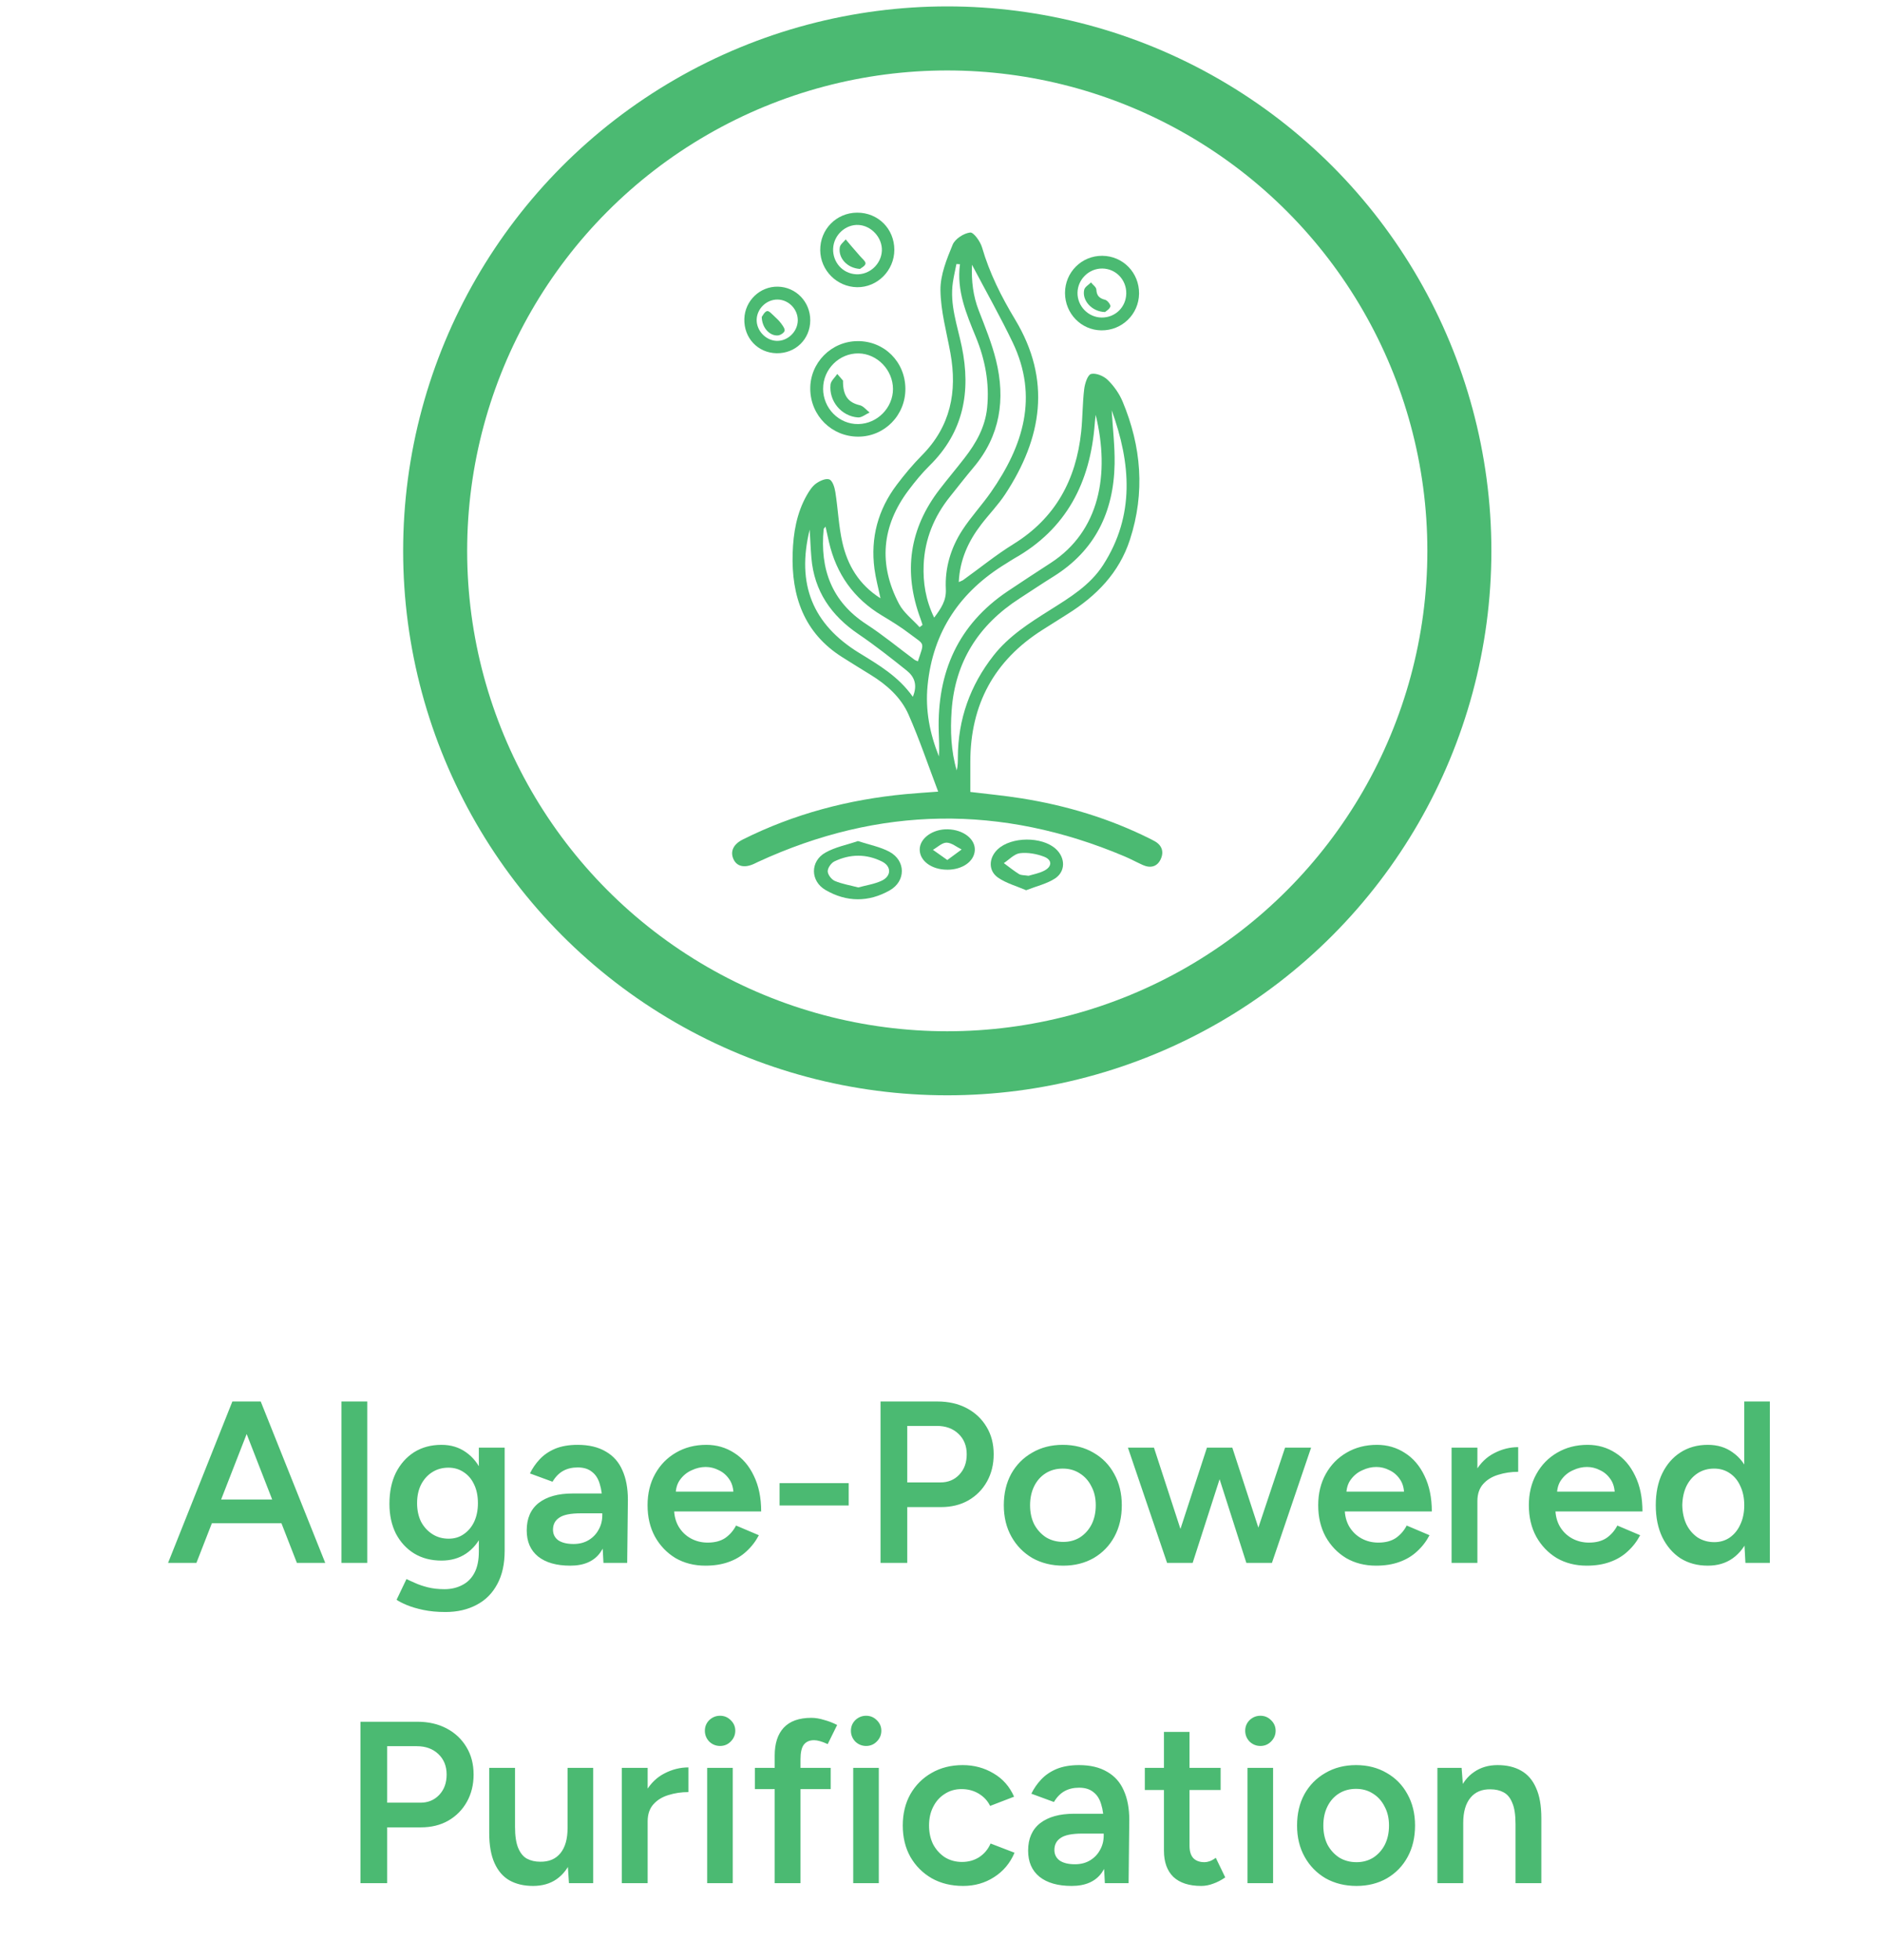 <svg width="147" height="153" viewBox="0 0 147 153" fill="none" xmlns="http://www.w3.org/2000/svg">
<circle cx="73.989" cy="43" r="40" stroke="#4BBA72" stroke-width="5"/>
<g clip-path="url(#clip0_1397_1642)">
<path d="M73.279 61.794C72.499 59.74 71.82 57.721 70.965 55.781C70.367 54.426 69.255 53.444 67.992 52.669C67.25 52.214 66.51 51.756 65.775 51.291C62.794 49.407 61.805 46.532 61.913 43.18C61.963 41.617 62.219 40.061 63.013 38.665C63.206 38.326 63.435 37.965 63.741 37.745C64.033 37.534 64.522 37.314 64.784 37.427C65.038 37.535 65.191 38.052 65.248 38.414C65.455 39.719 65.504 41.057 65.795 42.34C66.197 44.113 67.079 45.628 68.773 46.703C68.599 45.867 68.4 45.144 68.303 44.409C67.982 41.98 68.58 39.776 70.051 37.833C70.656 37.032 71.305 36.256 72.009 35.544C74.242 33.292 74.786 30.59 74.235 27.559C73.938 25.923 73.476 24.286 73.457 22.643C73.445 21.459 73.946 20.229 74.411 19.1C74.598 18.647 75.278 18.207 75.777 18.15C76.049 18.118 76.573 18.854 76.709 19.323C77.292 21.328 78.216 23.162 79.285 24.935C82.14 29.662 81.401 34.194 78.513 38.582C77.963 39.418 77.251 40.145 76.639 40.943C75.644 42.241 74.972 43.674 74.887 45.436C75.064 45.354 75.162 45.327 75.238 45.273C76.544 44.336 77.799 43.312 79.163 42.469C82.437 40.446 84.052 37.452 84.449 33.706C84.566 32.6 84.551 31.479 84.684 30.376C84.736 29.945 84.953 29.261 85.22 29.192C85.602 29.097 86.206 29.348 86.52 29.655C86.999 30.122 87.42 30.715 87.68 31.333C89.153 34.849 89.451 38.446 88.26 42.117C87.414 44.729 85.624 46.531 83.37 47.942C82.722 48.348 82.075 48.757 81.428 49.168C77.662 51.552 75.795 54.988 75.79 59.46C75.79 60.224 75.79 60.988 75.79 61.819C77.111 61.981 78.441 62.105 79.756 62.314C83.289 62.873 86.683 63.894 89.89 65.505C89.985 65.553 90.077 65.604 90.17 65.653C90.762 65.973 90.926 66.492 90.664 67.063C90.39 67.66 89.862 67.792 89.263 67.523C88.782 67.307 88.318 67.052 87.833 66.847C78.225 62.787 68.678 62.909 59.197 67.286C59.101 67.331 59.007 67.378 58.913 67.423C58.158 67.779 57.548 67.644 57.288 67.061C57.023 66.466 57.273 65.904 58.017 65.532C62.026 63.527 66.282 62.411 70.728 61.991C71.56 61.913 72.395 61.862 73.275 61.795L73.279 61.794ZM75.92 20.666C75.868 21.951 76.008 23.1 76.446 24.23C76.943 25.511 77.469 26.794 77.797 28.123C78.548 31.169 78.126 34.013 76.043 36.485C75.414 37.233 74.813 38.006 74.202 38.769C72.959 40.32 72.232 42.081 72.146 44.081C72.088 45.483 72.301 46.838 72.966 48.213C73.519 47.476 73.922 46.874 73.878 45.986C73.796 44.331 74.267 42.77 75.161 41.39C75.834 40.351 76.692 39.435 77.4 38.419C79.915 34.815 81.139 30.988 79.099 26.73C78.132 24.714 77.027 22.766 75.921 20.668L75.92 20.666ZM74.984 20.628C74.89 20.622 74.798 20.616 74.705 20.609C74.612 21.087 74.498 21.561 74.427 22.043C74.172 23.778 74.776 25.393 75.121 27.049C75.853 30.567 75.263 33.733 72.611 36.343C72.01 36.934 71.469 37.596 70.962 38.27C68.865 41.06 68.597 44.046 70.219 47.134C70.585 47.833 71.283 48.356 71.828 48.959L72.058 48.783C72.004 48.617 71.955 48.448 71.895 48.285C70.541 44.633 71.025 41.259 73.408 38.177C74.039 37.36 74.704 36.571 75.336 35.756C76.241 34.592 76.954 33.335 77.104 31.826C77.296 29.909 76.946 28.072 76.222 26.308C75.474 24.489 74.708 22.684 74.982 20.627L74.984 20.628ZM86.832 32.025C86.914 33.419 87.083 34.815 87.06 36.206C86.996 39.958 85.534 42.978 82.285 45.003C81.39 45.561 80.512 46.149 79.627 46.722C76.453 48.773 74.601 51.635 74.33 55.465C74.22 57.043 74.278 58.607 74.727 60.14C74.816 59.796 74.814 59.456 74.816 59.117C74.829 56.145 75.773 53.506 77.599 51.176C78.8 49.645 80.403 48.633 82.015 47.618C83.555 46.648 85.135 45.695 86.157 44.115C88.663 40.23 88.328 36.155 86.832 32.025ZM85.581 32.383C85.557 32.609 85.526 32.834 85.51 33.061C85.168 37.64 83.308 41.299 79.206 43.602C78.999 43.718 78.806 43.857 78.602 43.979C75.013 46.158 72.864 49.274 72.451 53.525C72.265 55.445 72.626 57.272 73.339 59.047C73.381 58.383 73.34 57.727 73.323 57.071C73.196 52.469 74.84 48.748 78.716 46.147C79.832 45.397 80.96 44.665 82.087 43.932C85.878 41.463 86.716 37.034 85.581 32.383ZM71.3 54.393C71.691 53.455 71.412 52.816 70.827 52.348C69.597 51.364 68.357 50.385 67.055 49.502C64.922 48.054 63.589 46.145 63.375 43.524C63.315 42.798 63.287 42.069 63.244 41.34C62.199 45.588 63.467 48.727 67.092 50.957C68.62 51.896 70.168 52.79 71.3 54.393ZM64.483 41.108C64.386 41.229 64.337 41.263 64.334 41.301C64.037 44.423 64.957 46.967 67.685 48.736C68.983 49.578 70.182 50.575 71.428 51.498C71.504 51.553 71.602 51.581 71.694 51.623C72.221 50.046 72.238 50.38 71.063 49.478C70.375 48.95 69.63 48.493 68.885 48.046C66.682 46.726 65.321 44.804 64.747 42.302C64.661 41.928 64.581 41.552 64.483 41.11V41.108Z" fill="#4BBA72"/>
<path d="M66.986 26.627C69.067 26.617 70.698 28.236 70.718 30.33C70.737 32.407 69.093 34.085 67.035 34.085C64.963 34.085 63.319 32.457 63.288 30.378C63.258 28.328 64.925 26.638 66.984 26.628L66.986 26.627ZM64.291 30.337C64.294 31.879 65.536 33.127 67.04 33.103C68.522 33.079 69.75 31.834 69.749 30.362C69.746 28.88 68.517 27.61 67.065 27.587C65.555 27.563 64.29 28.818 64.293 30.337H64.291Z" fill="#4BBA72"/>
<path d="M86.1 19.968C87.714 19.98 88.987 21.29 88.97 22.918C88.953 24.532 87.634 25.812 86.014 25.788C84.442 25.764 83.19 24.472 83.186 22.872C83.185 21.25 84.485 19.955 86.1 19.968ZM87.971 22.902C87.983 21.833 87.153 20.972 86.101 20.961C85.056 20.95 84.18 21.803 84.162 22.85C84.145 23.896 85.002 24.777 86.047 24.787C87.117 24.796 87.958 23.972 87.971 22.902Z" fill="#4BBA72"/>
<path d="M69.855 19.5C69.855 21.112 68.529 22.443 66.945 22.419C65.367 22.395 64.084 21.11 64.067 19.536C64.051 17.905 65.322 16.608 66.948 16.6C68.585 16.592 69.853 17.859 69.855 19.5ZM65.074 19.401C65.031 20.474 65.822 21.357 66.875 21.41C67.909 21.462 68.825 20.63 68.881 19.589C68.934 18.572 68.077 17.617 67.062 17.56C66.039 17.502 65.117 18.357 65.076 19.401H65.074Z" fill="#4BBA72"/>
<path d="M67.014 65.654C67.91 65.949 68.757 66.102 69.477 66.492C70.755 67.184 70.764 68.78 69.502 69.498C67.848 70.44 66.119 70.432 64.473 69.469C63.287 68.776 63.27 67.235 64.467 66.557C65.242 66.118 66.164 65.944 67.014 65.653V65.654ZM67.04 69.274C67.665 69.102 68.3 69.013 68.857 68.753C69.632 68.392 69.644 67.626 68.887 67.249C67.668 66.643 66.395 66.652 65.171 67.243C64.918 67.364 64.644 67.759 64.652 68.02C64.66 68.284 64.954 68.661 65.213 68.769C65.782 69.008 66.409 69.108 67.041 69.274H67.04Z" fill="#4BBA72"/>
<path d="M60.658 27.574C59.193 27.548 58.095 26.382 58.139 24.892C58.182 23.475 59.362 22.345 60.766 22.377C62.178 22.409 63.292 23.568 63.288 25.002C63.285 26.476 62.137 27.599 60.658 27.574ZM60.745 23.383C59.877 23.367 59.121 24.091 59.102 24.957C59.083 25.815 59.824 26.59 60.678 26.609C61.535 26.628 62.297 25.89 62.313 25.024C62.329 24.147 61.614 23.399 60.744 23.383H60.745Z" fill="#4BBA72"/>
<path d="M80.149 69.492C79.382 69.159 78.583 68.947 77.947 68.502C77.172 67.957 77.229 66.96 77.925 66.301C78.985 65.298 81.384 65.281 82.466 66.266C83.22 66.952 83.247 68.026 82.396 68.58C81.763 68.992 80.977 69.167 80.149 69.492ZM80.338 68.363C80.68 68.257 81.156 68.177 81.564 67.965C82.182 67.647 82.198 67.127 81.561 66.878C80.974 66.651 80.283 66.527 79.666 66.6C79.224 66.652 78.826 67.101 78.407 67.375C78.801 67.663 79.181 67.975 79.594 68.23C79.758 68.332 80 68.309 80.337 68.363H80.338Z" fill="#4BBA72"/>
<path d="M73.975 67.889C72.768 67.883 71.843 67.206 71.837 66.325C71.83 65.438 72.855 64.701 74.044 64.736C75.245 64.771 76.174 65.487 76.141 66.355C76.108 67.237 75.178 67.895 73.975 67.891V67.889ZM73.992 67.133C74.422 66.818 74.767 66.565 75.112 66.31C74.719 66.118 74.329 65.782 73.935 65.777C73.582 65.774 73.225 66.137 72.869 66.337C73.204 66.574 73.538 66.812 73.992 67.132V67.133Z" fill="#4BBA72"/>
<path d="M65.846 29.711C65.828 30.927 66.285 31.428 67.158 31.632C67.441 31.697 67.668 32.005 67.921 32.2C67.618 32.337 67.307 32.606 67.016 32.585C65.722 32.495 64.735 31.312 64.871 30.018C64.901 29.727 65.215 29.468 65.398 29.192C65.599 29.425 65.8 29.657 65.846 29.709V29.711Z" fill="#4BBA72"/>
<path d="M86.313 24.359C85.263 24.33 84.495 23.431 84.686 22.616C84.738 22.396 85.031 22.236 85.212 22.048C85.359 22.231 85.622 22.407 85.633 22.597C85.658 23.085 85.867 23.288 86.321 23.402C86.501 23.448 86.764 23.787 86.728 23.924C86.672 24.134 86.392 24.284 86.313 24.357V24.359Z" fill="#4BBA72"/>
<path d="M67.169 20.993C66.151 20.929 65.457 20.12 65.596 19.299C65.634 19.075 65.896 18.89 66.056 18.688C66.217 18.878 66.376 19.069 66.538 19.258C66.749 19.501 66.965 19.74 67.173 19.988C67.334 20.181 67.626 20.404 67.604 20.577C67.579 20.768 67.258 20.919 67.171 20.994L67.169 20.993Z" fill="#4BBA72"/>
<path d="M59.498 24.739C59.572 24.648 59.713 24.332 59.915 24.284C60.072 24.247 60.315 24.54 60.502 24.707C60.688 24.876 60.873 25.056 61.02 25.259C61.145 25.431 61.326 25.673 61.282 25.828C61.236 25.987 60.959 26.165 60.769 26.183C60.132 26.238 59.518 25.602 59.498 24.741V24.739Z" fill="#4BBA72"/>
</g>
<path d="M23.19 122L18.276 109.4H20.364L25.404 122H23.19ZM13.128 122L18.15 109.4H20.256L15.342 122H13.128ZM15.486 118.904V117.05H23.028V118.904H15.486ZM26.668 122V109.4H28.684V122H26.668ZM34.792 125.834C34.156 125.834 33.58 125.78 33.064 125.672C32.56 125.564 32.134 125.438 31.786 125.294C31.438 125.15 31.168 125.012 30.976 124.88L31.75 123.26C31.918 123.344 32.14 123.446 32.416 123.566C32.704 123.698 33.04 123.812 33.424 123.908C33.808 124.004 34.24 124.052 34.72 124.052C35.236 124.052 35.698 123.944 36.106 123.728C36.514 123.524 36.832 123.206 37.06 122.774C37.288 122.342 37.402 121.79 37.402 121.118V113H39.418V121.064C39.418 122.084 39.226 122.948 38.842 123.656C38.458 124.376 37.918 124.916 37.222 125.276C36.526 125.648 35.716 125.834 34.792 125.834ZM34.486 121.82C33.67 121.82 32.956 121.634 32.344 121.262C31.744 120.89 31.27 120.374 30.922 119.714C30.586 119.042 30.418 118.268 30.418 117.392C30.418 116.456 30.586 115.646 30.922 114.962C31.27 114.278 31.744 113.744 32.344 113.36C32.956 112.976 33.67 112.784 34.486 112.784C35.218 112.784 35.854 112.976 36.394 113.36C36.946 113.744 37.372 114.284 37.672 114.98C37.972 115.664 38.122 116.474 38.122 117.41C38.122 118.298 37.972 119.072 37.672 119.732C37.372 120.392 36.946 120.908 36.394 121.28C35.854 121.64 35.218 121.82 34.486 121.82ZM35.044 120.11C35.5 120.11 35.896 119.99 36.232 119.75C36.58 119.51 36.85 119.186 37.042 118.778C37.234 118.358 37.33 117.878 37.33 117.338C37.33 116.786 37.234 116.306 37.042 115.898C36.85 115.478 36.58 115.154 36.232 114.926C35.884 114.686 35.482 114.566 35.026 114.566C34.546 114.566 34.12 114.686 33.748 114.926C33.388 115.154 33.1 115.478 32.884 115.898C32.68 116.306 32.578 116.786 32.578 117.338C32.578 117.878 32.68 118.358 32.884 118.778C33.1 119.186 33.394 119.51 33.766 119.75C34.138 119.99 34.564 120.11 35.044 120.11ZM47.135 122L47.045 120.308V117.374C47.045 116.762 46.979 116.252 46.847 115.844C46.727 115.424 46.523 115.106 46.235 114.89C45.959 114.662 45.587 114.548 45.119 114.548C44.687 114.548 44.309 114.638 43.985 114.818C43.661 114.998 43.385 115.28 43.157 115.664L41.393 115.016C41.585 114.62 41.837 114.254 42.149 113.918C42.473 113.57 42.875 113.294 43.355 113.09C43.847 112.886 44.435 112.784 45.119 112.784C45.995 112.784 46.727 112.958 47.315 113.306C47.903 113.642 48.335 114.128 48.611 114.764C48.899 115.4 49.043 116.168 49.043 117.068L48.989 122H47.135ZM44.543 122.216C43.463 122.216 42.623 121.976 42.023 121.496C41.435 121.016 41.141 120.338 41.141 119.462C41.141 118.526 41.453 117.812 42.077 117.32C42.713 116.828 43.595 116.582 44.723 116.582H47.135V118.13H45.371C44.567 118.13 44.003 118.244 43.679 118.472C43.355 118.688 43.193 119 43.193 119.408C43.193 119.756 43.331 120.032 43.607 120.236C43.895 120.428 44.291 120.524 44.795 120.524C45.251 120.524 45.647 120.422 45.983 120.218C46.319 120.014 46.577 119.744 46.757 119.408C46.949 119.072 47.045 118.694 47.045 118.274H47.639C47.639 119.498 47.393 120.464 46.901 121.172C46.409 121.868 45.623 122.216 44.543 122.216ZM55.098 122.216C54.222 122.216 53.442 122.018 52.758 121.622C52.086 121.214 51.552 120.656 51.156 119.948C50.772 119.24 50.58 118.424 50.58 117.5C50.58 116.576 50.778 115.76 51.174 115.052C51.57 114.344 52.11 113.792 52.794 113.396C53.49 112.988 54.282 112.784 55.17 112.784C55.974 112.784 56.7 112.994 57.348 113.414C57.996 113.822 58.506 114.416 58.878 115.196C59.262 115.976 59.454 116.906 59.454 117.986H52.38L52.65 117.734C52.65 118.286 52.77 118.766 53.01 119.174C53.25 119.57 53.568 119.876 53.964 120.092C54.36 120.308 54.798 120.416 55.278 120.416C55.83 120.416 56.286 120.296 56.646 120.056C57.006 119.804 57.288 119.48 57.492 119.084L59.274 119.84C59.022 120.32 58.698 120.74 58.302 121.1C57.918 121.46 57.456 121.736 56.916 121.928C56.388 122.12 55.782 122.216 55.098 122.216ZM52.776 116.69L52.488 116.438H57.564L57.294 116.69C57.294 116.198 57.186 115.796 56.97 115.484C56.754 115.16 56.478 114.92 56.142 114.764C55.818 114.596 55.476 114.512 55.116 114.512C54.756 114.512 54.396 114.596 54.036 114.764C53.676 114.92 53.376 115.16 53.136 115.484C52.896 115.796 52.776 116.198 52.776 116.69ZM60.89 117.518V115.772H66.29V117.518H60.89ZM68.777 122V109.4H73.223C74.087 109.4 74.849 109.574 75.509 109.922C76.169 110.27 76.685 110.756 77.057 111.38C77.429 111.992 77.615 112.706 77.615 113.522C77.615 114.314 77.441 115.022 77.093 115.646C76.745 116.27 76.259 116.762 75.635 117.122C75.023 117.47 74.309 117.644 73.493 117.644H70.865V122H68.777ZM70.865 115.718H73.457C74.057 115.718 74.549 115.514 74.933 115.106C75.317 114.698 75.509 114.17 75.509 113.522C75.509 112.862 75.293 112.328 74.861 111.92C74.429 111.512 73.871 111.308 73.187 111.308H70.865V115.718ZM83.05 122.216C82.15 122.216 81.346 122.018 80.638 121.622C79.942 121.214 79.396 120.656 79 119.948C78.604 119.24 78.406 118.424 78.406 117.5C78.406 116.576 78.598 115.76 78.982 115.052C79.378 114.344 79.924 113.792 80.62 113.396C81.316 112.988 82.114 112.784 83.014 112.784C83.914 112.784 84.712 112.988 85.408 113.396C86.104 113.792 86.644 114.344 87.028 115.052C87.424 115.76 87.622 116.576 87.622 117.5C87.622 118.424 87.43 119.24 87.046 119.948C86.662 120.656 86.122 121.214 85.426 121.622C84.73 122.018 83.938 122.216 83.05 122.216ZM83.05 120.362C83.542 120.362 83.98 120.242 84.364 120.002C84.748 119.75 85.048 119.414 85.264 118.994C85.48 118.562 85.588 118.064 85.588 117.5C85.588 116.936 85.474 116.444 85.246 116.024C85.03 115.592 84.73 115.256 84.346 115.016C83.962 114.764 83.518 114.638 83.014 114.638C82.51 114.638 82.066 114.758 81.682 114.998C81.298 115.238 80.998 115.574 80.782 116.006C80.566 116.438 80.458 116.936 80.458 117.5C80.458 118.064 80.566 118.562 80.782 118.994C81.01 119.414 81.316 119.75 81.7 120.002C82.096 120.242 82.546 120.362 83.05 120.362ZM97.369 122L100.375 113H102.409L99.349 122H97.369ZM91.339 122L94.273 113H96.055L93.157 122H91.339ZM91.159 122L88.099 113H90.133L93.067 122H91.159ZM97.351 122L94.471 113H96.253L99.187 122H97.351ZM107.481 122.216C106.605 122.216 105.825 122.018 105.141 121.622C104.469 121.214 103.935 120.656 103.539 119.948C103.155 119.24 102.963 118.424 102.963 117.5C102.963 116.576 103.161 115.76 103.557 115.052C103.953 114.344 104.493 113.792 105.177 113.396C105.873 112.988 106.665 112.784 107.553 112.784C108.357 112.784 109.083 112.994 109.731 113.414C110.379 113.822 110.889 114.416 111.261 115.196C111.645 115.976 111.837 116.906 111.837 117.986H104.763L105.033 117.734C105.033 118.286 105.153 118.766 105.393 119.174C105.633 119.57 105.951 119.876 106.347 120.092C106.743 120.308 107.181 120.416 107.661 120.416C108.213 120.416 108.669 120.296 109.029 120.056C109.389 119.804 109.671 119.48 109.875 119.084L111.657 119.84C111.405 120.32 111.081 120.74 110.685 121.1C110.301 121.46 109.839 121.736 109.299 121.928C108.771 122.12 108.165 122.216 107.481 122.216ZM105.159 116.69L104.871 116.438H109.947L109.677 116.69C109.677 116.198 109.569 115.796 109.353 115.484C109.137 115.16 108.861 114.92 108.525 114.764C108.201 114.596 107.859 114.512 107.499 114.512C107.139 114.512 106.779 114.596 106.419 114.764C106.059 114.92 105.759 115.16 105.519 115.484C105.279 115.796 105.159 116.198 105.159 116.69ZM114.713 117.212C114.713 116.24 114.899 115.442 115.271 114.818C115.643 114.194 116.123 113.732 116.711 113.432C117.311 113.12 117.935 112.964 118.583 112.964V114.89C118.031 114.89 117.509 114.968 117.017 115.124C116.537 115.268 116.147 115.508 115.847 115.844C115.547 116.18 115.397 116.624 115.397 117.176L114.713 117.212ZM113.381 122V113H115.397V122H113.381ZM123.934 122.216C123.058 122.216 122.278 122.018 121.594 121.622C120.922 121.214 120.388 120.656 119.992 119.948C119.608 119.24 119.416 118.424 119.416 117.5C119.416 116.576 119.614 115.76 120.01 115.052C120.406 114.344 120.946 113.792 121.63 113.396C122.326 112.988 123.118 112.784 124.006 112.784C124.81 112.784 125.536 112.994 126.184 113.414C126.832 113.822 127.342 114.416 127.714 115.196C128.098 115.976 128.29 116.906 128.29 117.986H121.216L121.486 117.734C121.486 118.286 121.606 118.766 121.846 119.174C122.086 119.57 122.404 119.876 122.8 120.092C123.196 120.308 123.634 120.416 124.114 120.416C124.666 120.416 125.122 120.296 125.482 120.056C125.842 119.804 126.124 119.48 126.328 119.084L128.11 119.84C127.858 120.32 127.534 120.74 127.138 121.1C126.754 121.46 126.292 121.736 125.752 121.928C125.224 122.12 124.618 122.216 123.934 122.216ZM121.612 116.69L121.324 116.438H126.4L126.13 116.69C126.13 116.198 126.022 115.796 125.806 115.484C125.59 115.16 125.314 114.92 124.978 114.764C124.654 114.596 124.312 114.512 123.952 114.512C123.592 114.512 123.232 114.596 122.872 114.764C122.512 114.92 122.212 115.16 121.972 115.484C121.732 115.796 121.612 116.198 121.612 116.69ZM136.332 122L136.242 120.326V109.4H138.24V122H136.332ZM133.398 122.216C132.582 122.216 131.868 122.024 131.256 121.64C130.656 121.244 130.182 120.692 129.834 119.984C129.498 119.276 129.33 118.448 129.33 117.5C129.33 116.54 129.498 115.712 129.834 115.016C130.182 114.308 130.656 113.762 131.256 113.378C131.868 112.982 132.582 112.784 133.398 112.784C134.154 112.784 134.802 112.982 135.342 113.378C135.894 113.762 136.314 114.308 136.602 115.016C136.89 115.712 137.034 116.54 137.034 117.5C137.034 118.448 136.89 119.276 136.602 119.984C136.314 120.692 135.894 121.244 135.342 121.64C134.802 122.024 134.154 122.216 133.398 122.216ZM133.902 120.38C134.358 120.38 134.76 120.26 135.108 120.02C135.468 119.768 135.744 119.426 135.936 118.994C136.14 118.562 136.242 118.064 136.242 117.5C136.242 116.936 136.14 116.438 135.936 116.006C135.744 115.574 135.468 115.238 135.108 114.998C134.76 114.758 134.352 114.638 133.884 114.638C133.404 114.638 132.978 114.758 132.606 114.998C132.234 115.238 131.94 115.574 131.724 116.006C131.52 116.438 131.412 116.936 131.4 117.5C131.412 118.064 131.52 118.562 131.724 118.994C131.94 119.426 132.234 119.768 132.606 120.02C132.99 120.26 133.422 120.38 133.902 120.38ZM28.154 147V134.4H32.6C33.464 134.4 34.226 134.574 34.886 134.922C35.546 135.27 36.062 135.756 36.434 136.38C36.806 136.992 36.992 137.706 36.992 138.522C36.992 139.314 36.818 140.022 36.47 140.646C36.122 141.27 35.636 141.762 35.012 142.122C34.4 142.47 33.686 142.644 32.87 142.644H30.242V147H28.154ZM30.242 140.718H32.834C33.434 140.718 33.926 140.514 34.31 140.106C34.694 139.698 34.886 139.17 34.886 138.522C34.886 137.862 34.67 137.328 34.238 136.92C33.806 136.512 33.248 136.308 32.564 136.308H30.242V140.718ZM44.44 147L44.332 145.344V138H46.33V147H44.44ZM38.212 142.608V138H40.228V142.608H38.212ZM40.228 142.608C40.228 143.316 40.312 143.868 40.48 144.264C40.648 144.66 40.876 144.936 41.164 145.092C41.464 145.248 41.806 145.326 42.19 145.326C42.874 145.338 43.402 145.116 43.774 144.66C44.146 144.204 44.332 143.55 44.332 142.698H45.088C45.088 143.646 44.944 144.462 44.656 145.146C44.38 145.818 43.984 146.334 43.468 146.694C42.964 147.042 42.352 147.216 41.632 147.216C40.924 147.216 40.312 147.072 39.796 146.784C39.292 146.496 38.902 146.046 38.626 145.434C38.35 144.822 38.212 144.036 38.212 143.076V142.608H40.228ZM49.903 142.212C49.903 141.24 50.089 140.442 50.461 139.818C50.833 139.194 51.313 138.732 51.901 138.432C52.501 138.12 53.125 137.964 53.773 137.964V139.89C53.221 139.89 52.699 139.968 52.207 140.124C51.727 140.268 51.337 140.508 51.037 140.844C50.737 141.18 50.587 141.624 50.587 142.176L49.903 142.212ZM48.571 147V138H50.587V147H48.571ZM55.236 147V138H57.234V147H55.236ZM56.244 136.29C55.92 136.29 55.638 136.176 55.398 135.948C55.17 135.708 55.056 135.426 55.056 135.102C55.056 134.778 55.17 134.502 55.398 134.274C55.638 134.046 55.92 133.932 56.244 133.932C56.568 133.932 56.844 134.046 57.072 134.274C57.312 134.502 57.432 134.778 57.432 135.102C57.432 135.426 57.312 135.708 57.072 135.948C56.844 136.176 56.568 136.29 56.244 136.29ZM60.51 147V137.046C60.51 136.098 60.744 135.372 61.212 134.868C61.692 134.352 62.412 134.094 63.372 134.094C63.684 134.094 64.014 134.148 64.362 134.256C64.722 134.352 65.064 134.484 65.388 134.652L64.65 136.146C64.422 136.038 64.218 135.96 64.038 135.912C63.87 135.864 63.72 135.84 63.588 135.84C63.228 135.84 62.958 135.96 62.778 136.2C62.61 136.428 62.526 136.806 62.526 137.334V147H60.51ZM58.962 139.656V138H64.884V139.656H58.962ZM66.644 147V138H68.642V147H66.644ZM67.652 136.29C67.328 136.29 67.046 136.176 66.806 135.948C66.578 135.708 66.464 135.426 66.464 135.102C66.464 134.778 66.578 134.502 66.806 134.274C67.046 134.046 67.328 133.932 67.652 133.932C67.976 133.932 68.252 134.046 68.48 134.274C68.72 134.502 68.84 134.778 68.84 135.102C68.84 135.426 68.72 135.708 68.48 135.948C68.252 136.176 67.976 136.29 67.652 136.29ZM75.23 147.216C74.306 147.216 73.49 147.018 72.782 146.622C72.074 146.214 71.516 145.656 71.108 144.948C70.712 144.24 70.514 143.424 70.514 142.5C70.514 141.576 70.712 140.76 71.108 140.052C71.516 139.344 72.068 138.792 72.764 138.396C73.472 137.988 74.282 137.784 75.194 137.784C76.082 137.784 76.886 138 77.606 138.432C78.326 138.852 78.86 139.458 79.208 140.25L77.336 140.97C77.144 140.574 76.85 140.256 76.454 140.016C76.058 139.776 75.608 139.656 75.104 139.656C74.612 139.656 74.174 139.782 73.79 140.034C73.406 140.274 73.106 140.61 72.89 141.042C72.674 141.462 72.566 141.948 72.566 142.5C72.566 143.052 72.674 143.544 72.89 143.976C73.118 144.396 73.424 144.732 73.808 144.984C74.204 145.224 74.648 145.344 75.14 145.344C75.644 145.344 76.094 145.218 76.49 144.966C76.886 144.702 77.18 144.348 77.372 143.904L79.244 144.624C78.896 145.44 78.362 146.076 77.642 146.532C76.934 146.988 76.13 147.216 75.23 147.216ZM86.299 147L86.209 145.308V142.374C86.209 141.762 86.143 141.252 86.011 140.844C85.891 140.424 85.687 140.106 85.399 139.89C85.123 139.662 84.751 139.548 84.283 139.548C83.851 139.548 83.473 139.638 83.149 139.818C82.825 139.998 82.549 140.28 82.321 140.664L80.557 140.016C80.749 139.62 81.001 139.254 81.313 138.918C81.637 138.57 82.039 138.294 82.519 138.09C83.011 137.886 83.599 137.784 84.283 137.784C85.159 137.784 85.891 137.958 86.479 138.306C87.067 138.642 87.499 139.128 87.775 139.764C88.063 140.4 88.207 141.168 88.207 142.068L88.153 147H86.299ZM83.707 147.216C82.627 147.216 81.787 146.976 81.187 146.496C80.599 146.016 80.305 145.338 80.305 144.462C80.305 143.526 80.617 142.812 81.241 142.32C81.877 141.828 82.759 141.582 83.887 141.582H86.299V143.13H84.535C83.731 143.13 83.167 143.244 82.843 143.472C82.519 143.688 82.357 144 82.357 144.408C82.357 144.756 82.495 145.032 82.771 145.236C83.059 145.428 83.455 145.524 83.959 145.524C84.415 145.524 84.811 145.422 85.147 145.218C85.483 145.014 85.741 144.744 85.921 144.408C86.113 144.072 86.209 143.694 86.209 143.274H86.803C86.803 144.498 86.557 145.464 86.065 146.172C85.573 146.868 84.787 147.216 83.707 147.216ZM93.83 147.216C92.882 147.216 92.156 146.982 91.652 146.514C91.16 146.034 90.914 145.35 90.914 144.462V135.192H92.912V144.084C92.912 144.504 93.008 144.822 93.2 145.038C93.404 145.254 93.698 145.362 94.082 145.362C94.202 145.362 94.334 145.338 94.478 145.29C94.622 145.242 94.784 145.152 94.964 145.02L95.702 146.55C95.39 146.766 95.078 146.928 94.766 147.036C94.454 147.156 94.142 147.216 93.83 147.216ZM89.42 139.728V138H95.342V139.728H89.42ZM97.441 147V138H99.439V147H97.441ZM98.449 136.29C98.125 136.29 97.843 136.176 97.603 135.948C97.375 135.708 97.261 135.426 97.261 135.102C97.261 134.778 97.375 134.502 97.603 134.274C97.843 134.046 98.125 133.932 98.449 133.932C98.773 133.932 99.049 134.046 99.277 134.274C99.517 134.502 99.637 134.778 99.637 135.102C99.637 135.426 99.517 135.708 99.277 135.948C99.049 136.176 98.773 136.29 98.449 136.29ZM105.955 147.216C105.055 147.216 104.251 147.018 103.543 146.622C102.847 146.214 102.301 145.656 101.905 144.948C101.509 144.24 101.311 143.424 101.311 142.5C101.311 141.576 101.503 140.76 101.887 140.052C102.283 139.344 102.829 138.792 103.525 138.396C104.221 137.988 105.019 137.784 105.919 137.784C106.819 137.784 107.617 137.988 108.313 138.396C109.009 138.792 109.549 139.344 109.933 140.052C110.329 140.76 110.527 141.576 110.527 142.5C110.527 143.424 110.335 144.24 109.951 144.948C109.567 145.656 109.027 146.214 108.331 146.622C107.635 147.018 106.843 147.216 105.955 147.216ZM105.955 145.362C106.447 145.362 106.885 145.242 107.269 145.002C107.653 144.75 107.953 144.414 108.169 143.994C108.385 143.562 108.493 143.064 108.493 142.5C108.493 141.936 108.379 141.444 108.151 141.024C107.935 140.592 107.635 140.256 107.251 140.016C106.867 139.764 106.423 139.638 105.919 139.638C105.415 139.638 104.971 139.758 104.587 139.998C104.203 140.238 103.903 140.574 103.687 141.006C103.471 141.438 103.363 141.936 103.363 142.5C103.363 143.064 103.471 143.562 103.687 143.994C103.915 144.414 104.221 144.75 104.605 145.002C105.001 145.242 105.451 145.362 105.955 145.362ZM112.274 147V138H114.164L114.29 139.656V147H112.274ZM118.376 147V142.392H120.392V147H118.376ZM118.376 142.392C118.376 141.672 118.292 141.12 118.124 140.736C117.968 140.34 117.74 140.064 117.44 139.908C117.152 139.752 116.81 139.674 116.414 139.674C115.742 139.662 115.22 139.884 114.848 140.34C114.476 140.796 114.29 141.45 114.29 142.302H113.534C113.534 141.354 113.672 140.544 113.948 139.872C114.224 139.188 114.62 138.672 115.136 138.324C115.652 137.964 116.264 137.784 116.972 137.784C117.692 137.784 118.304 137.928 118.808 138.216C119.324 138.504 119.714 138.954 119.978 139.566C120.254 140.166 120.392 140.952 120.392 141.924V142.392H118.376Z" fill="#4BBA72"/>
<defs>
<clipPath id="clip0_1397_1642">
<rect width="33.6" height="53.6" fill="white" transform="translate(57.189 16.6)"/>
</clipPath>
</defs>
</svg>
